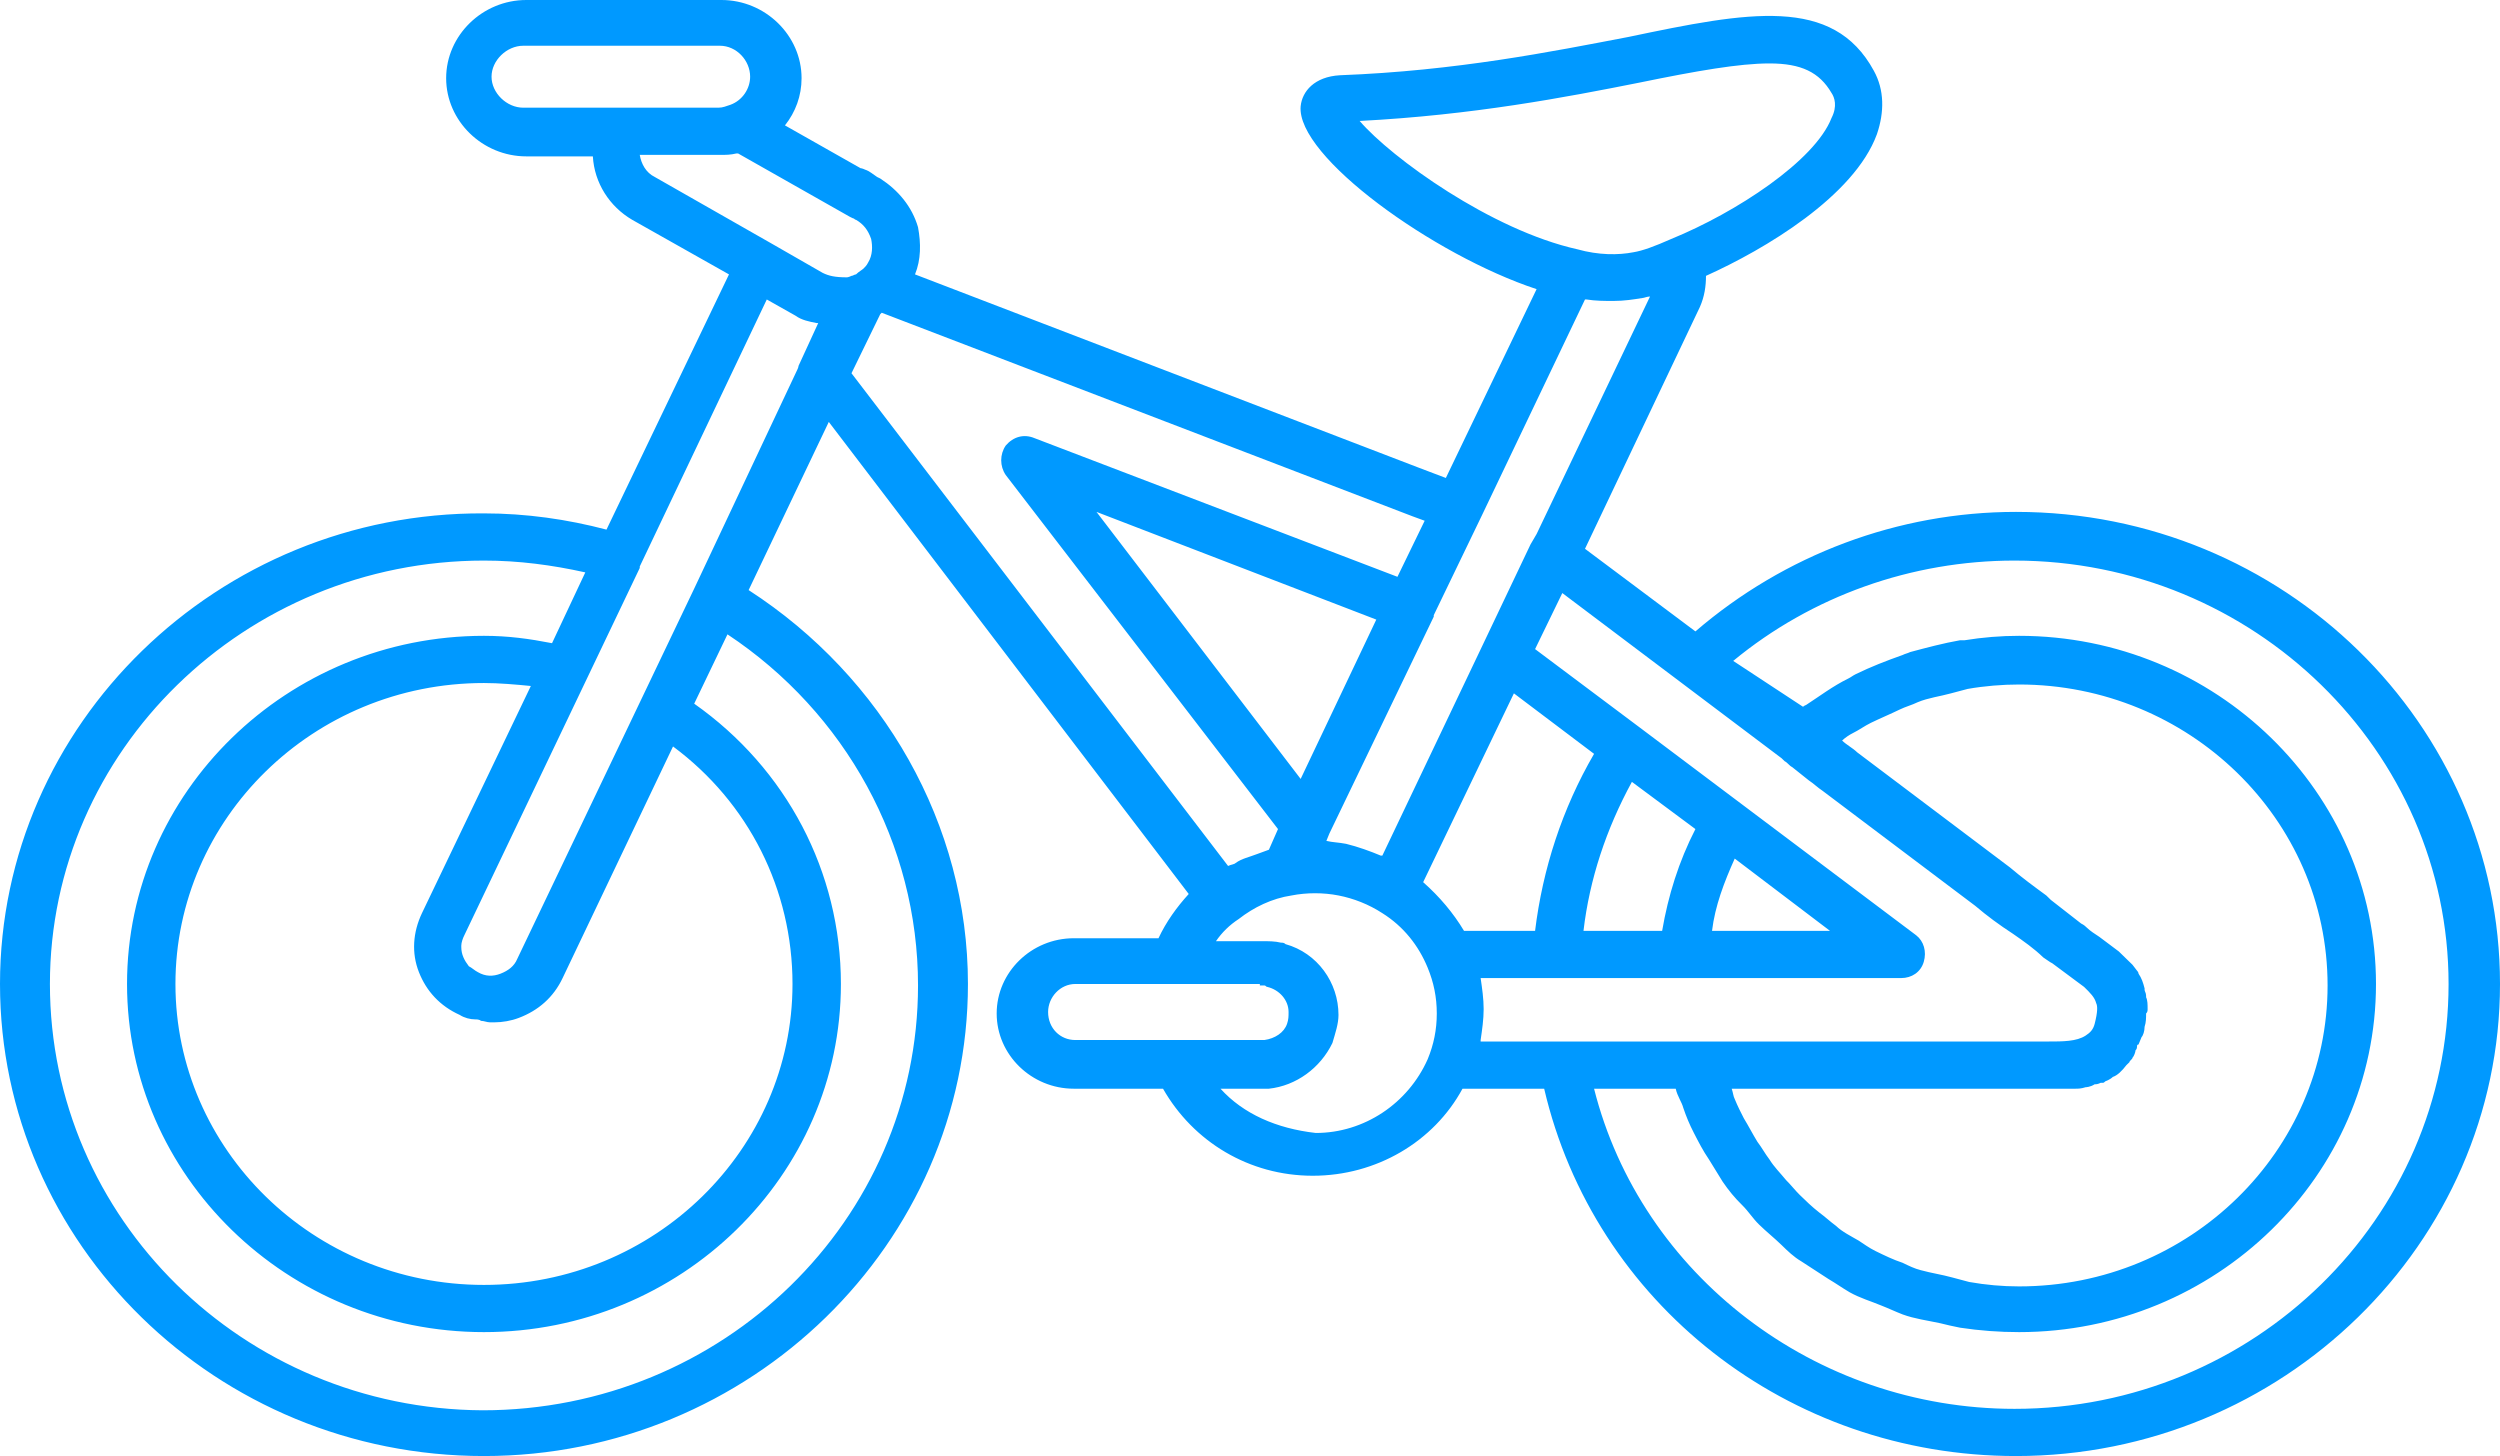 <svg width="91" height="53" viewBox="0 0 91 53" fill="none" xmlns="http://www.w3.org/2000/svg">
<path d="M0 35.817C0 45.267 7.872 53 17.616 53C27.305 53 35.233 45.267 35.233 35.817C35.233 30.017 32.15 24.647 27.25 21.479L30.168 15.358L43.27 32.541C42.83 33.024 42.445 33.561 42.169 34.152H39.087C37.545 34.152 36.279 35.387 36.279 36.891C36.279 38.394 37.545 39.629 39.087 39.629H42.334C43.436 41.562 45.472 42.797 47.785 42.797C50.097 42.797 52.189 41.562 53.235 39.629H56.208C58.024 47.415 65.071 53 73.383 53C83.073 53 91 45.267 91 35.817C91 26.366 83.128 18.633 73.383 18.633C69.09 18.633 64.961 20.191 61.713 22.983L57.694 19.976L61.878 11.169C62.043 10.793 62.098 10.417 62.098 10.041C64.245 9.075 67.493 7.142 68.319 4.887C68.594 4.081 68.594 3.276 68.209 2.578C66.722 -0.161 63.639 0.43 59.29 1.342C56.483 1.879 53.014 2.578 48.776 2.739C47.84 2.792 47.399 3.329 47.344 3.866C47.179 5.692 52.189 9.29 55.932 10.525L52.629 17.398L51.638 17.022L33.306 9.988C33.526 9.451 33.526 8.86 33.416 8.27C33.196 7.518 32.7 6.927 32.04 6.497L31.93 6.444C31.765 6.336 31.655 6.229 31.489 6.175C31.489 6.175 31.379 6.122 31.324 6.122L28.572 4.564C28.957 4.081 29.177 3.49 29.177 2.846C29.177 1.289 27.856 0 26.259 0H19.158C17.561 0 16.24 1.289 16.24 2.846C16.24 4.403 17.561 5.692 19.158 5.692H21.58C21.635 6.659 22.186 7.518 23.012 8.001L26.535 9.988L22.076 19.278C20.644 18.902 19.158 18.687 17.616 18.687C7.927 18.633 0 26.366 0 35.817ZM27.305 2.792C27.305 3.222 27.03 3.651 26.59 3.813C26.425 3.866 26.315 3.92 26.149 3.92H22.516H19.048C18.442 3.92 17.892 3.383 17.892 2.792C17.892 2.202 18.442 1.665 19.048 1.665H26.204C26.81 1.665 27.305 2.202 27.305 2.792ZM60.832 8.699C60.226 8.968 59.786 9.129 59.456 9.182C58.905 9.29 58.189 9.29 57.419 9.075C54.281 8.377 50.647 5.746 49.491 4.403C53.62 4.188 56.978 3.544 59.676 3.007C61.768 2.578 63.309 2.309 64.41 2.309C65.566 2.309 66.227 2.631 66.667 3.383C66.777 3.544 66.888 3.866 66.667 4.296C66.062 5.853 63.199 7.733 60.832 8.699ZM55.932 19.439L55.712 19.815L53.95 23.52L50.317 31.145H50.262C49.877 30.984 49.436 30.823 48.996 30.715C48.721 30.662 48.5 30.662 48.28 30.608L48.39 30.339L52.189 22.446C52.189 22.446 52.189 22.446 52.189 22.392L53.95 18.741L57.694 10.901H57.749C58.079 10.954 58.41 10.954 58.685 10.954H58.74C59.125 10.954 59.456 10.901 59.786 10.847C59.841 10.847 59.951 10.793 60.061 10.793L55.932 19.439ZM47.344 28.353L39.912 18.633L50.097 22.553L47.344 28.353ZM58.024 39.629H60.997C61.052 39.898 61.217 40.112 61.272 40.327C61.382 40.649 61.492 40.918 61.658 41.24C61.823 41.562 61.988 41.885 62.208 42.207C62.373 42.475 62.538 42.744 62.704 43.012C62.924 43.334 63.144 43.603 63.419 43.871C63.639 44.086 63.805 44.355 64.025 44.569C64.3 44.838 64.575 45.053 64.851 45.321C65.071 45.536 65.291 45.751 65.566 45.912C65.897 46.127 66.227 46.341 66.557 46.556C66.832 46.717 67.053 46.878 67.328 47.039C67.713 47.254 68.099 47.362 68.484 47.523C68.759 47.63 68.979 47.738 69.255 47.845C69.695 48.006 70.135 48.06 70.631 48.167C70.851 48.221 71.071 48.275 71.347 48.328C72.062 48.436 72.778 48.489 73.494 48.489C80.65 48.489 86.486 42.797 86.486 35.817C86.486 28.836 80.65 23.144 73.494 23.144C72.833 23.144 72.172 23.198 71.512 23.305C71.457 23.305 71.402 23.305 71.347 23.305C70.741 23.412 70.135 23.573 69.53 23.735C69.42 23.788 69.365 23.788 69.255 23.842C68.649 24.057 68.099 24.271 67.548 24.54C67.438 24.594 67.383 24.647 67.273 24.701C66.722 24.97 66.227 25.346 65.731 25.668C65.676 25.668 65.676 25.721 65.621 25.721L63.089 24.057C65.952 21.694 69.585 20.405 73.329 20.405C82.027 20.405 89.128 27.332 89.128 35.817C89.128 44.355 82.027 51.282 73.329 51.282C66.062 51.282 59.731 46.395 58.024 39.629ZM78.173 36.73C78.173 36.568 78.173 36.407 78.118 36.3V36.246C78.118 36.139 78.063 36.085 78.063 36.031C78.063 36.031 78.063 36.031 78.063 35.978C78.008 35.763 77.953 35.602 77.843 35.441C77.843 35.387 77.788 35.333 77.788 35.333L77.623 35.118C77.512 35.011 77.347 34.85 77.182 34.689L77.127 34.635C76.907 34.474 76.632 34.259 76.411 34.098C76.246 33.991 76.081 33.883 75.971 33.776C75.916 33.722 75.861 33.669 75.751 33.615L74.65 32.756C74.595 32.702 74.54 32.648 74.485 32.595C74.044 32.273 73.604 31.95 73.163 31.575L67.603 27.386C67.438 27.225 67.218 27.117 67.053 26.956C67.163 26.849 67.328 26.742 67.438 26.688C67.658 26.581 67.878 26.419 68.099 26.312C68.429 26.151 68.814 25.99 69.145 25.829C69.365 25.721 69.585 25.668 69.805 25.56C70.191 25.399 70.631 25.346 71.016 25.238C71.237 25.184 71.402 25.131 71.622 25.077C72.228 24.97 72.888 24.916 73.494 24.916C79.659 24.916 84.724 29.802 84.724 35.87C84.724 41.885 79.715 46.825 73.494 46.825C72.888 46.825 72.282 46.771 71.677 46.664C71.457 46.61 71.292 46.556 71.071 46.502C70.686 46.395 70.301 46.341 69.915 46.234C69.695 46.18 69.475 46.073 69.255 45.966C68.924 45.858 68.594 45.697 68.264 45.536C68.044 45.429 67.823 45.267 67.658 45.16C67.383 44.999 67.053 44.838 66.832 44.623C66.612 44.462 66.447 44.301 66.227 44.14C65.952 43.925 65.731 43.71 65.511 43.495C65.346 43.334 65.181 43.12 65.016 42.959C64.796 42.69 64.575 42.475 64.41 42.207C64.245 41.992 64.135 41.777 63.97 41.562C63.805 41.294 63.639 40.972 63.474 40.703C63.364 40.488 63.254 40.274 63.144 40.005C63.089 39.898 63.089 39.79 63.034 39.629H74.54C74.65 39.629 74.76 39.629 74.87 39.629C74.925 39.629 75.035 39.629 75.09 39.629H75.365H75.421H75.475H75.531C75.641 39.629 75.751 39.629 75.916 39.575C75.916 39.575 76.081 39.575 76.246 39.468C76.301 39.468 76.356 39.468 76.466 39.414H76.522C76.576 39.414 76.576 39.414 76.632 39.361C76.632 39.361 76.797 39.307 76.907 39.2C77.072 39.146 77.237 38.985 77.402 38.77C77.457 38.716 77.512 38.663 77.512 38.663C77.512 38.609 77.623 38.555 77.623 38.502C77.678 38.448 77.733 38.287 77.733 38.233C77.788 38.179 77.788 38.126 77.788 38.072C77.788 38.018 77.843 38.018 77.843 38.018L77.953 37.75C78.008 37.696 78.063 37.535 78.063 37.374C78.118 37.213 78.118 37.052 78.118 36.891C78.173 36.837 78.173 36.783 78.173 36.73ZM53.895 37.857C53.95 37.481 54.005 37.105 54.005 36.73C54.005 36.354 53.95 35.978 53.895 35.602H56.648H61.272H69.2C69.585 35.602 69.915 35.387 70.025 35.011C70.135 34.635 70.025 34.259 69.75 34.045L59.676 26.473L55.877 23.627L56.868 21.587L64.851 27.601L64.961 27.708C65.071 27.762 65.126 27.869 65.236 27.923L65.841 28.406C66.007 28.514 66.172 28.675 66.337 28.782L71.897 32.971C72.338 33.346 72.778 33.669 73.273 33.991C73.659 34.259 74.044 34.528 74.374 34.85C74.54 34.957 74.595 35.011 74.705 35.065L75.861 35.924C76.081 36.139 76.246 36.3 76.301 36.515C76.356 36.622 76.356 36.837 76.246 37.267C76.191 37.481 76.081 37.589 75.916 37.696C75.586 37.911 75.09 37.911 74.54 37.911H74.044H61.603H56.868H53.895V37.857ZM61.713 30.178C61.107 31.36 60.722 32.595 60.502 33.883H57.639C57.859 32.004 58.465 30.178 59.401 28.46L61.713 30.178ZM63.144 31.252L66.612 33.883H62.318C62.428 32.971 62.759 32.111 63.144 31.252ZM51.803 32.111L55.106 25.238L58.024 27.44C56.868 29.427 56.153 31.628 55.877 33.883H53.29C52.904 33.239 52.409 32.648 51.803 32.111ZM44.426 39.629H45.858C45.913 39.629 46.023 39.629 46.188 39.629C47.179 39.522 48.06 38.877 48.5 37.965C48.61 37.589 48.721 37.267 48.721 36.944C48.721 35.763 47.95 34.689 46.794 34.367C46.739 34.313 46.684 34.313 46.629 34.313C46.408 34.259 46.188 34.259 45.913 34.259H44.261C44.482 33.937 44.757 33.669 45.087 33.454C45.638 33.024 46.298 32.702 47.014 32.595C47.564 32.487 48.17 32.487 48.721 32.595C49.271 32.702 49.822 32.917 50.317 33.239C51.088 33.722 51.638 34.42 51.968 35.226C52.189 35.763 52.299 36.3 52.299 36.891C52.299 37.481 52.189 38.018 51.968 38.555C51.253 40.166 49.656 41.24 47.895 41.24C46.463 41.079 45.252 40.542 44.426 39.629ZM45.858 35.87C45.913 35.87 45.968 35.87 46.023 35.87C46.078 35.87 46.078 35.924 46.133 35.924C46.574 36.031 46.904 36.407 46.904 36.837C46.904 36.998 46.904 37.105 46.849 37.267C46.739 37.589 46.408 37.803 46.023 37.857C45.968 37.857 45.913 37.857 45.913 37.857H42.885H42.83H39.142C38.591 37.857 38.151 37.428 38.151 36.837C38.151 36.3 38.591 35.817 39.142 35.817H42.83H45.858V35.87ZM30.994 13.586L32.04 11.438L32.095 11.384L51.418 18.794L51.858 18.955L50.867 20.996L37.655 15.948C37.27 15.787 36.885 15.895 36.609 16.217C36.389 16.539 36.389 16.969 36.609 17.291L46.519 30.178L46.188 30.93C46.023 30.984 45.913 31.038 45.748 31.091C45.472 31.199 45.197 31.252 44.977 31.413C44.922 31.467 44.812 31.467 44.702 31.521L30.994 13.586ZM29.948 9.934L28.076 8.86L23.837 6.444C23.507 6.283 23.342 5.96 23.287 5.638H26.204C26.425 5.638 26.59 5.638 26.81 5.585H26.865L30.939 7.894L31.049 7.947C31.104 7.947 31.104 8.001 31.159 8.001C31.434 8.162 31.599 8.377 31.71 8.699C31.765 8.968 31.765 9.29 31.599 9.558C31.544 9.666 31.489 9.719 31.434 9.773C31.379 9.827 31.269 9.88 31.159 9.988C31.104 9.988 31.049 10.041 30.994 10.041C30.884 10.095 30.829 10.095 30.829 10.095C30.388 10.095 30.168 10.041 29.948 9.934ZM25.269 21.425L18.828 34.904C18.718 35.172 18.497 35.333 18.222 35.441C17.947 35.548 17.672 35.548 17.396 35.387C17.286 35.333 17.176 35.226 17.066 35.172C16.901 34.957 16.791 34.743 16.791 34.474C16.791 34.474 16.791 34.474 16.791 34.42C16.791 34.313 16.846 34.152 16.901 34.045L23.287 20.674V20.62L27.911 10.901L28.957 11.491C29.177 11.652 29.453 11.706 29.728 11.76H29.783L29.067 13.317C29.067 13.371 29.012 13.478 29.012 13.478L25.269 21.425ZM15.249 35.387C15.524 36.085 16.02 36.622 16.736 36.944C16.901 37.052 17.121 37.105 17.286 37.105C17.341 37.105 17.451 37.105 17.506 37.159C17.616 37.159 17.727 37.213 17.837 37.213H17.892C17.947 37.213 17.947 37.213 18.002 37.213C18.277 37.213 18.607 37.159 18.883 37.052C19.598 36.783 20.149 36.3 20.479 35.602L24.498 27.171C27.25 29.212 28.847 32.38 28.847 35.817C28.847 41.831 23.837 46.771 17.616 46.771C11.396 46.771 6.386 41.831 6.386 35.817C6.386 29.802 11.396 24.862 17.616 24.862C18.167 24.862 18.773 24.916 19.323 24.97L15.359 33.239C15.029 33.937 14.974 34.689 15.249 35.387ZM1.817 35.817C1.817 27.332 8.918 20.405 17.616 20.405C18.883 20.405 20.094 20.566 21.305 20.835L20.094 23.412C19.268 23.251 18.497 23.144 17.616 23.144C10.46 23.144 4.624 28.836 4.624 35.817C4.624 42.797 10.46 48.489 17.616 48.489C24.773 48.489 30.609 42.797 30.609 35.817C30.609 31.736 28.627 27.977 25.269 25.614L26.48 23.09C30.774 25.936 33.416 30.715 33.416 35.87C33.416 44.408 26.315 51.335 17.561 51.335C8.863 51.282 1.817 44.355 1.817 35.817Z" fill="#0099FF"/>
</svg>
